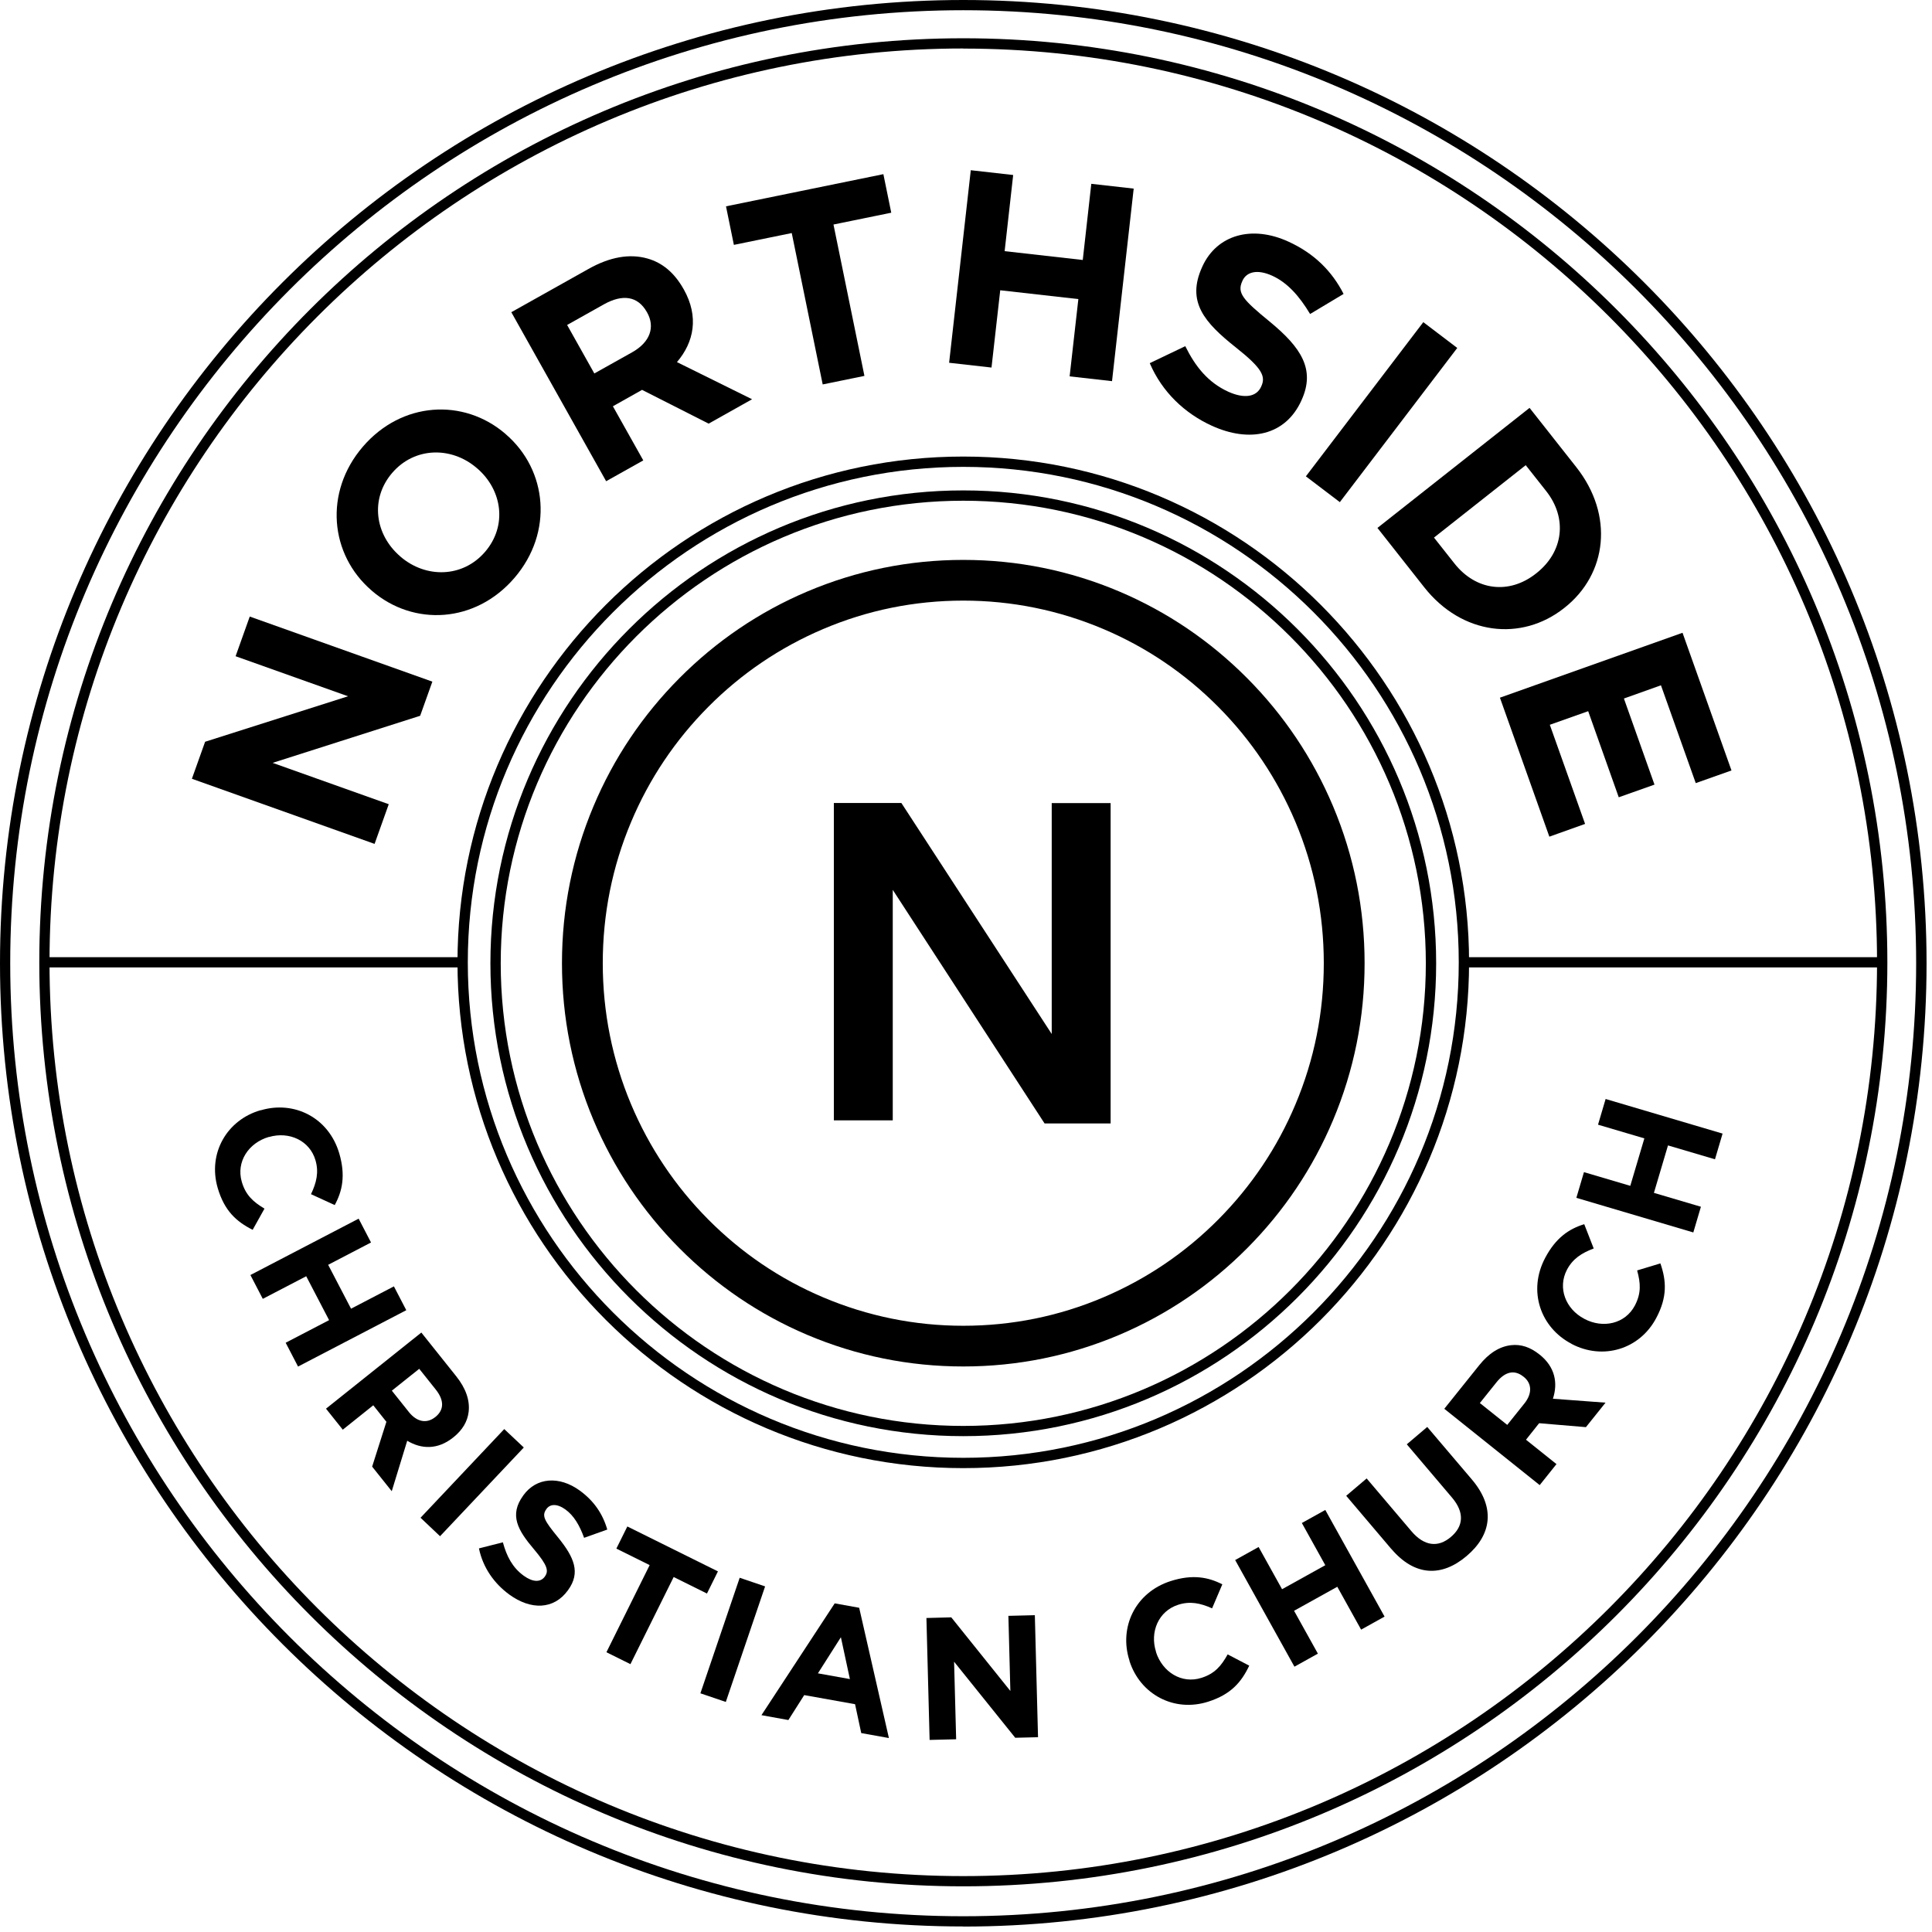<svg width="206" height="206" viewBox="0 0 206 206" fill="none" xmlns="http://www.w3.org/2000/svg">
<g clip-path="url(#clip0_8_63)">
<path d="M102.71 145.7C96.93 145.7 91.33 144.56 86.05 142.32C80.95 140.15 76.38 137.05 72.45 133.1C68.52 129.15 65.44 124.55 63.28 119.43C61.05 114.13 59.92 108.5 59.92 102.7C59.92 96.9 61.05 91.27 63.28 85.97C65.43 80.85 68.52 76.25 72.45 72.3C76.38 68.35 80.95 65.25 86.05 63.08C91.33 60.84 96.93 59.7 102.71 59.7C108.49 59.7 114.09 60.84 119.37 63.08C124.47 65.25 129.04 68.35 132.97 72.3C136.9 76.25 139.98 80.85 142.14 85.97C144.37 91.27 145.5 96.9 145.5 102.7C145.5 108.5 144.37 114.13 142.14 119.43C139.99 124.55 136.9 129.15 132.97 133.1C129.04 137.05 124.47 140.15 119.37 142.32C114.09 144.56 108.49 145.7 102.71 145.7ZM102.71 64.04C97.52 64.04 92.49 65.06 87.75 67.08C83.17 69.03 79.06 71.81 75.53 75.36C72 78.91 69.22 83.05 67.29 87.65C65.28 92.42 64.27 97.48 64.27 102.7C64.27 107.92 65.29 112.99 67.29 117.75C69.23 122.35 72 126.49 75.53 130.04C79.06 133.59 83.17 136.38 87.75 138.32C92.49 140.33 97.52 141.36 102.71 141.36C107.9 141.36 112.93 140.34 117.67 138.32C122.25 136.37 126.36 133.59 129.89 130.04C133.42 126.49 136.2 122.35 138.13 117.75C140.14 112.98 141.15 107.92 141.15 102.7C141.15 97.48 140.13 92.41 138.13 87.65C136.19 83.05 133.42 78.91 129.89 75.36C126.36 71.81 122.25 69.02 117.67 67.08C112.93 65.07 107.9 64.04 102.71 64.04Z" fill="black"/>
<path d="M112.14 85.63H118.42V119.79H111.38L95.19 94.88V119.46H88.91V85.62H96.11L112.14 110.25V85.62V85.63Z" fill="black"/>
<path d="M102.71 156.54C72.97 156.54 48.78 132.35 48.78 102.61C48.78 72.87 72.97 48.68 102.71 48.68C132.45 48.68 156.64 72.87 156.64 102.61C156.64 132.35 132.45 156.54 102.71 156.54ZM102.71 49.78C73.58 49.78 49.88 73.48 49.88 102.61C49.88 131.74 73.58 155.44 102.71 155.44C131.84 155.44 155.54 131.74 155.54 102.61C155.54 73.48 131.84 49.78 102.71 49.78Z" fill="black"/>
<path d="M102.71 153.13C74.91 153.13 52.29 130.51 52.29 102.71C52.29 74.91 74.91 52.29 102.71 52.29C130.51 52.29 153.13 74.91 153.13 102.71C153.13 130.51 130.51 153.13 102.71 153.13ZM102.71 53.39C75.51 53.39 53.39 75.52 53.39 102.72C53.39 129.92 75.52 152.04 102.71 152.04C129.9 152.04 152.03 129.91 152.03 102.72C152.03 75.53 129.9 53.39 102.71 53.39Z" fill="black"/>
<path d="M20.46 83.04L21.87 79.09L37.11 74.24L25.12 69.97L26.63 65.74L46.1 72.68L44.8 76.32L29.07 81.34L41.45 85.75L39.94 89.98L20.47 83.04H20.46Z" fill="black"/>
<path d="M39.66 63L39.62 62.96C35.16 59.13 34.53 52.48 38.68 47.64C42.83 42.8 49.42 42.43 53.88 46.25L53.92 46.29C58.38 50.12 59.01 56.77 54.86 61.61C50.71 66.45 44.12 66.82 39.66 63ZM50.87 49.94L50.83 49.9C48.14 47.59 44.21 47.64 41.82 50.42C39.43 53.2 39.98 57.01 42.67 59.32L42.71 59.36C45.4 61.67 49.33 61.62 51.72 58.84C54.11 56.06 53.56 52.25 50.88 49.94H50.87Z" fill="black"/>
<path d="M54.5 33.3L62.74 28.68C65.03 27.39 67.13 27.03 69.02 27.56C70.63 28.01 71.91 29.09 72.88 30.81L72.91 30.86C74.54 33.77 74 36.48 72.18 38.61L80.19 42.57L75.56 45.17L68.46 41.57L65.35 43.32L68.59 49.09L64.63 51.31L54.52 33.29L54.5 33.3ZM67.39 37.57C69.35 36.47 69.86 34.86 69 33.32L68.97 33.27C68 31.55 66.37 31.35 64.41 32.44L60.47 34.65L63.37 39.82L67.39 37.57Z" fill="black"/>
<path d="M84.41 24.85L78.25 26.11L77.41 22L94.19 18.57L95.03 22.68L88.87 23.94L92.17 40.08L87.72 40.99L84.42 24.85H84.41Z" fill="black"/>
<path d="M103.51 18.15L108.03 18.66L107.12 26.78L115.45 27.72L116.36 19.6L120.88 20.11L118.57 40.64L114.05 40.13L114.98 31.89L106.65 30.95L105.72 39.19L101.2 38.68L103.51 18.15Z" fill="black"/>
<path d="M122.6 38.72L126.38 36.91C127.46 39.09 128.8 40.77 130.95 41.76C132.67 42.54 133.97 42.33 134.47 41.23L134.49 41.18C134.97 40.13 134.58 39.27 131.79 37.06C128.41 34.38 126.49 32.17 128.18 28.47L128.2 28.42C129.76 25.01 133.5 23.99 137.37 25.76C140.14 27.02 142.03 28.93 143.26 31.34L139.69 33.48C138.53 31.55 137.26 30.13 135.65 29.4C134.04 28.67 132.91 28.99 132.48 29.93L132.46 29.98C131.88 31.24 132.53 31.96 135.39 34.3C138.74 37.06 140.27 39.39 138.78 42.66L138.76 42.71C137.06 46.44 133.25 47.24 129.2 45.39C126.33 44.08 123.92 41.81 122.6 38.74V38.72Z" fill="black"/>
<path d="M151.76 34.35L155.38 37.1L142.86 53.54L139.24 50.79L151.76 34.35Z" fill="black"/>
<path d="M163.09 43.49L168.08 49.82C172.1 54.92 171.38 61.2 166.82 64.8L166.77 64.84C162.21 68.44 155.88 67.72 151.86 62.62L146.87 56.29L163.09 43.49ZM162.68 49.6L152.9 57.32L155.08 60.08C157.37 62.98 160.91 63.42 163.78 61.15L163.83 61.11C166.7 58.84 167.15 55.26 164.86 52.36L162.68 49.6Z" fill="black"/>
<path d="M179.4 67.47L184.62 82.15L180.81 83.5L177.1 73.07L173.15 74.48L176.41 83.66L172.6 85.01L169.34 75.83L165.25 77.28L169.01 87.85L165.2 89.21L159.93 74.39L179.4 67.47Z" fill="black"/>
<path d="M27.78 118.38H27.82C31.37 117.33 35.06 119.16 36.18 123C36.86 125.34 36.5 127.01 35.69 128.49L33.16 127.33C33.75 126.09 34.01 124.99 33.64 123.72C33.03 121.61 30.83 120.61 28.69 121.23H28.65C26.51 121.86 25.16 123.87 25.78 126.01C26.2 127.44 27 128.15 28.2 128.87L26.94 131.13C25.19 130.25 23.92 129.09 23.21 126.66C22.14 122.98 24.18 119.42 27.77 118.38H27.78Z" fill="black"/>
<path d="M38.24 129.94L39.56 132.48L34.99 134.86L37.43 139.54L42 137.16L43.32 139.7L31.78 145.71L30.46 143.17L35.09 140.76L32.65 136.08L28.02 138.49L26.7 135.95L38.24 129.94Z" fill="black"/>
<path d="M44.93 142.09L48.64 146.74C49.67 148.03 50.11 149.3 49.97 150.53C49.85 151.57 49.31 152.48 48.34 153.26L48.31 153.28C46.67 154.59 44.93 154.53 43.42 153.62L41.77 159L39.68 156.38L41.2 151.6L39.8 149.84L36.55 152.44L34.76 150.2L44.93 142.08V142.09ZM43.58 150.54C44.46 151.65 45.51 151.8 46.39 151.11L46.42 151.09C47.39 150.31 47.35 149.28 46.47 148.17L44.7 145.95L41.78 148.28L43.59 150.55L43.58 150.54Z" fill="black"/>
<path d="M53.77 152.38L55.85 154.34L46.92 163.8L44.84 161.83L53.77 152.37V152.38Z" fill="black"/>
<path d="M51.06 165.1L53.62 164.45C54.02 165.93 54.64 167.14 55.84 168.01C56.8 168.71 57.63 168.73 58.08 168.12L58.1 168.09C58.52 167.5 58.39 166.92 56.95 165.21C55.19 163.14 54.28 161.54 55.79 159.46L55.81 159.43C57.19 157.52 59.63 157.35 61.8 158.92C63.35 160.04 64.28 161.45 64.75 163.09L62.28 163.97C61.8 162.64 61.19 161.6 60.29 160.95C59.39 160.3 58.65 160.36 58.27 160.89L58.25 160.92C57.74 161.63 58.05 162.15 59.52 163.95C61.24 166.07 61.91 167.69 60.58 169.53L60.56 169.56C59.05 171.65 56.6 171.68 54.32 170.03C52.71 168.86 51.5 167.17 51.07 165.11L51.06 165.1Z" fill="black"/>
<path d="M69.27 166.88L65.72 165.12L66.89 162.76L76.55 167.55L75.38 169.91L71.83 168.15L67.22 177.44L64.66 176.17L69.27 166.88Z" fill="black"/>
<path d="M78.87 168.23L81.58 169.15L77.39 181.47L74.68 180.55L78.87 168.23Z" fill="black"/>
<path d="M89.01 170.96L91.61 171.43L94.78 185.32L91.83 184.79L91.17 181.71L85.75 180.74L84.06 183.4L81.19 182.88L89 170.96H89.01ZM90.62 179.03L89.66 174.57L87.21 178.42L90.61 179.03H90.62Z" fill="black"/>
<path d="M98.79 172.52L101.43 172.45L107.73 180.3L107.52 172.29L110.34 172.22L110.68 185.23L108.25 185.29L101.73 177.18L101.95 185.45L99.12 185.52L98.78 172.51L98.79 172.52Z" fill="black"/>
<path d="M120.43 177.1V177.06C119.29 173.54 121.02 169.8 124.83 168.58C127.15 167.84 128.83 168.16 130.33 168.93L129.24 171.49C127.99 170.93 126.88 170.7 125.62 171.11C123.53 171.78 122.58 174 123.26 176.12V176.16C123.95 178.28 125.99 179.58 128.11 178.9C129.53 178.45 130.22 177.62 130.9 176.4L133.2 177.6C132.36 179.37 131.24 180.67 128.83 181.44C125.18 182.61 121.57 180.66 120.43 177.1Z" fill="black"/>
<path d="M131.7 166.34L134.2 164.95L136.7 169.45L141.31 166.89L138.81 162.39L141.31 161L147.63 172.37L145.13 173.76L142.59 169.19L137.98 171.75L140.52 176.32L138.02 177.71L131.7 166.34Z" fill="black"/>
<path d="M148.35 165.16L143.54 159.49L145.72 157.64L150.48 163.25C151.86 164.88 153.35 165.03 154.7 163.88C156.05 162.74 156.17 161.27 154.82 159.68L150 154L152.18 152.15L156.93 157.74C159.48 160.74 159.05 163.65 156.38 165.91C153.72 168.17 150.84 168.08 148.35 165.15V165.16Z" fill="black"/>
<path d="M154 150.21L157.72 145.57C158.75 144.28 159.89 143.57 161.12 143.43C162.17 143.31 163.17 143.64 164.14 144.42L164.17 144.44C165.81 145.75 166.13 147.46 165.58 149.14L171.19 149.56L169.1 152.17L164.11 151.75L162.71 153.51L165.96 156.11L164.17 158.35L154.01 150.22L154 150.21ZM162.53 149.66C163.41 148.56 163.33 147.49 162.46 146.8L162.43 146.78C161.46 146 160.46 146.27 159.57 147.38L157.79 149.6L160.71 151.93L162.52 149.67L162.53 149.66Z" fill="black"/>
<path d="M167.57 143.29L167.54 143.27C164.27 141.55 162.88 137.67 164.75 134.13C165.88 131.98 167.31 131.02 168.92 130.53L169.93 133.12C168.65 133.6 167.7 134.21 167.08 135.38C166.06 137.32 166.93 139.57 168.91 140.61L168.94 140.63C170.91 141.67 173.28 141.17 174.32 139.2C175.01 137.88 174.93 136.81 174.56 135.46L177.04 134.71C177.68 136.56 177.79 138.28 176.61 140.51C174.83 143.9 170.89 145.04 167.58 143.3L167.57 143.29Z" fill="black"/>
<path d="M168.08 127.72L168.89 124.98L173.83 126.44L175.33 121.38L170.39 119.92L171.2 117.18L183.67 120.87L182.86 123.61L177.85 122.13L176.35 127.19L181.36 128.67L180.55 131.41L168.08 127.72Z" fill="black"/>
<path d="M102.71 201.13C48.38 201.13 4.19 156.93 4.19 102.61C4.19 48.29 48.38 4.08 102.71 4.08C157.04 4.08 201.24 48.28 201.24 102.61C201.24 156.94 157.04 201.13 102.71 201.13ZM102.71 5.17C48.98 5.18 5.28 48.89 5.28 102.61C5.28 156.33 48.99 200.04 102.71 200.04C156.43 200.04 200.14 156.33 200.14 102.61C200.14 48.89 156.43 5.18 102.71 5.18V5.17Z" fill="black"/>
<path d="M102.71 205.41C46.07 205.41 0 159.34 0 102.71C0 46.08 46.07 0 102.71 0C159.35 0 205.42 46.07 205.42 102.71C205.42 159.35 159.35 205.42 102.71 205.42V205.41ZM102.71 1.09C46.68 1.09 1.09 46.68 1.09 102.71C1.09 158.74 46.67 204.32 102.7 204.32C158.73 204.32 204.31 158.74 204.31 102.71C204.31 46.68 158.74 1.09 102.71 1.09Z" fill="black"/>
<path d="M49.33 102.06H4.73V103.15H49.33V102.06Z" fill="black"/>
<path d="M200.69 102.06H156.09V103.15H200.69V102.06Z" fill="black"/>
</g>
<defs>
<clipPath id="clip0_8_63">
<rect width="205.41" height="205.41" fill="white"/>
</clipPath>
</defs>
</svg>
